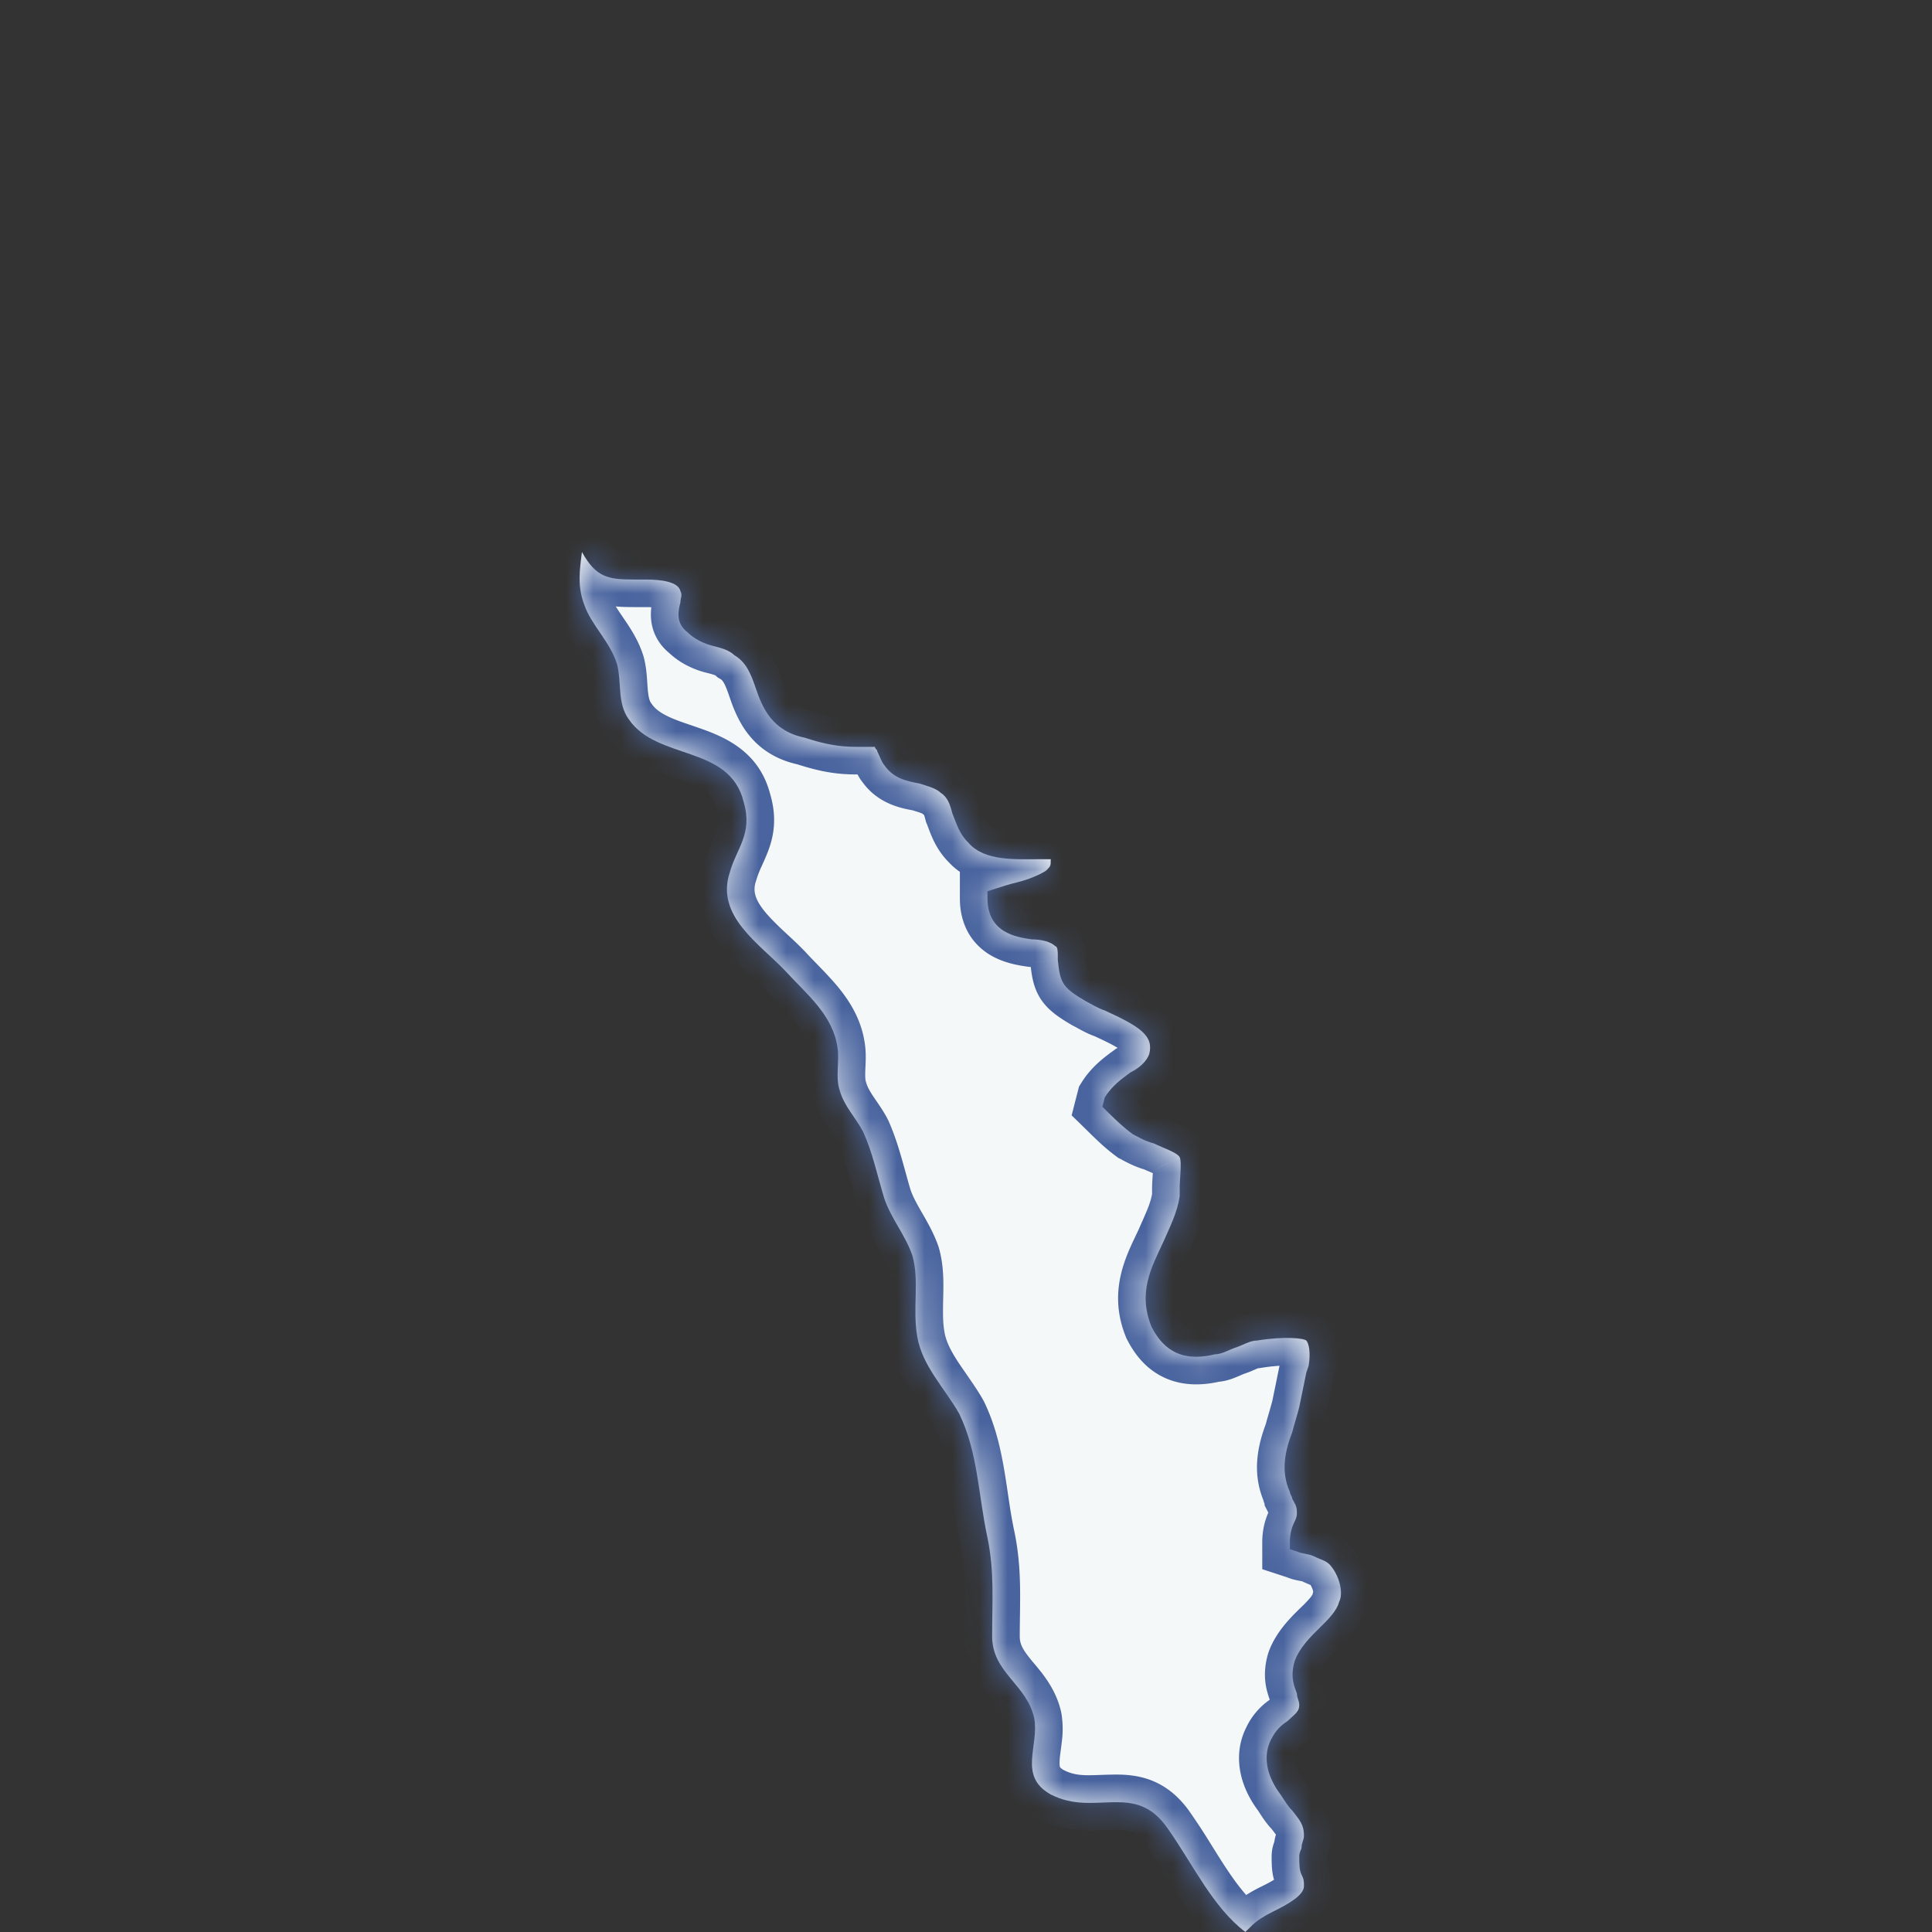 <svg xmlns:xlink="http://www.w3.org/1999/xlink" xmlns="http://www.w3.org/2000/svg" width="70" height="70" fill="none"><rect width="100%" height="100%" fill="#333333" stroke="none"/><mask id="a" fill="#fff"><path d="m45.12 70 .255-.25c.17-.165.425-.331.765-.498.51-.249 1.104-.58 1.104-.913 0-.166 0-.25-.085-.415-.085-.167-.085-.416-.085-.665 0-.166.085-.249.085-.332 0-.166.085-.25.085-.415 0-.416-.17-.582-.425-.914-.17-.166-.255-.332-.425-.581-.254-.333-.764-1.163-.34-1.994.17-.332.34-.498.595-.664.255-.25.425-.332.425-.582 0-.166-.085-.249-.085-.415-.085-.25-.255-.581-.085-1.163.17-.498.595-.913.934-1.245.255-.25.595-.582.68-.914.17-.332 0-.914-.255-1.246-.17-.25-.34-.25-.68-.415-.17-.083-.424-.083-.594-.166l-.255-.083v-.25c0-.332.085-.581.17-.747.085-.166.085-.25.085-.332 0-.25-.085-.333-.17-.499 0-.083-.085-.166-.085-.249-.34-.747-.17-1.495.085-2.16.085-.331.17-.58.255-.913l.255-1.246.085-.249c.085-.498 0-.83-.085-.914-.085-.083-.765-.166-1.784 0-.255 0-.51.166-.764.25-.255.083-.51.249-.764.249-1.36.332-1.954-.333-2.294-.997-.51-1.246 0-2.16.425-3.073.255-.581.51-1.08.594-1.661v-.332c0-.25.085-.914 0-1.08-.084-.166-.594-.332-.934-.498-.34-.084-.594-.25-.764-.333-.34-.249-.595-.498-.85-.747l-.254-.25.085-.332c.255-.415.594-.664.934-.913.34-.166.594-.416.68-.665.17-.664-.34-.996-1.614-1.578-.255-.083-.51-.249-.68-.332-.85-.498-.934-.664-1.019-1.495v-.166c0-.083 0-.332-.085-.332-.17-.166-.51-.25-.85-.25-.594-.083-1.613-.249-1.613-1.495v-.249l.255-.083c.255-.083.51-.166.85-.249.339-.083.764-.249 1.018-.415.17-.166.17-.166.17-.415h-.34c-.934 0-2.038.083-2.632-.582-.34-.332-.425-.664-.595-1.08-.085-.332-.17-.581-.424-.747-.17-.166-.51-.25-.765-.332-.425-.083-.934-.166-1.274-.665-.085-.083-.17-.332-.255-.498 0-.083-.085-.083-.085-.166h-.68c-.594 0-1.103-.083-1.868-.332-1.189-.25-1.528-1.08-1.783-1.828-.17-.498-.34-.913-.765-1.162-.17-.167-.424-.25-.764-.333-.34-.083-.68-.249-.934-.498-.425-.332-.34-.747-.255-1.08 0-.166.085-.249 0-.415-.085-.332-.68-.415-1.274-.415h-.425c-.934 0-1.358-.083-1.868-.997-.085.665-.17 1.246.085 1.91.255.748.934 1.33 1.189 2.16.17.664 0 1.412.425 1.993 1.019 1.495 3.652.914 4.161 2.99.34 1.163-.255 1.661-.51 2.575-.509 1.578 1.105 2.575 2.039 3.571.764.83 1.699 1.578 1.869 2.741.084.498-.085 1.08.084 1.578.17.582.595.997.85 1.495.34.748.51 1.578.764 2.409.255.747.765 1.329 1.02 2.076.254.914 0 1.91.17 2.907.169 1.08 1.018 1.91 1.528 2.824.68 1.412.68 2.907 1.02 4.485.254 1.246.169 2.243.169 3.572 0 1.329 1.274 1.744 1.529 2.99.17.996-.595 2.076.594 2.74 1.614.831 3.058-.498 4.247 1.246.934 1.33 1.614 2.824 2.803 3.738Z"/></mask><path fill="#F5F8F9" d="m45.12 70 .255-.25c.17-.165.425-.331.765-.498.51-.249 1.104-.58 1.104-.913 0-.166 0-.25-.085-.415-.085-.167-.085-.416-.085-.665 0-.166.085-.249.085-.332 0-.166.085-.25.085-.415 0-.416-.17-.582-.425-.914-.17-.166-.255-.332-.425-.581-.254-.333-.764-1.163-.34-1.994.17-.332.34-.498.595-.664.255-.25.425-.332.425-.582 0-.166-.085-.249-.085-.415-.085-.25-.255-.581-.085-1.163.17-.498.595-.913.934-1.245.255-.25.595-.582.68-.914.17-.332 0-.914-.255-1.246-.17-.25-.34-.25-.68-.415-.17-.083-.424-.083-.594-.166l-.255-.083v-.25c0-.332.085-.581.17-.747.085-.166.085-.25.085-.332 0-.25-.085-.333-.17-.499 0-.083-.085-.166-.085-.249-.34-.747-.17-1.495.085-2.16.085-.331.17-.58.255-.913l.255-1.246.085-.249c.085-.498 0-.83-.085-.914-.085-.083-.765-.166-1.784 0-.255 0-.51.166-.764.25-.255.083-.51.249-.764.249-1.36.332-1.954-.333-2.294-.997-.51-1.246 0-2.16.425-3.073.255-.581.51-1.08.594-1.661v-.332c0-.25.085-.914 0-1.08-.084-.166-.594-.332-.934-.498-.34-.084-.594-.25-.764-.333-.34-.249-.595-.498-.85-.747l-.254-.25.085-.332c.255-.415.594-.664.934-.913.34-.166.594-.416.68-.665.17-.664-.34-.996-1.614-1.578-.255-.083-.51-.249-.68-.332-.85-.498-.934-.664-1.019-1.495v-.166c0-.083 0-.332-.085-.332-.17-.166-.51-.25-.85-.25-.594-.083-1.613-.249-1.613-1.495v-.249l.255-.083c.255-.083.51-.166.85-.249.339-.083.764-.249 1.018-.415.17-.166.17-.166.17-.415h-.34c-.934 0-2.038.083-2.632-.582-.34-.332-.425-.664-.595-1.08-.085-.332-.17-.581-.424-.747-.17-.166-.51-.25-.765-.332-.425-.083-.934-.166-1.274-.665-.085-.083-.17-.332-.255-.498 0-.083-.085-.083-.085-.166h-.68c-.594 0-1.103-.083-1.868-.332-1.189-.25-1.528-1.08-1.783-1.828-.17-.498-.34-.913-.765-1.162-.17-.167-.424-.25-.764-.333-.34-.083-.68-.249-.934-.498-.425-.332-.34-.747-.255-1.08 0-.166.085-.249 0-.415-.085-.332-.68-.415-1.274-.415h-.425c-.934 0-1.358-.083-1.868-.997-.085.665-.17 1.246.085 1.91.255.748.934 1.33 1.189 2.16.17.664 0 1.412.425 1.993 1.019 1.495 3.652.914 4.161 2.99.34 1.163-.255 1.661-.51 2.575-.509 1.578 1.105 2.575 2.039 3.571.764.83 1.699 1.578 1.869 2.741.084.498-.085 1.08.084 1.578.17.582.595.997.85 1.495.34.748.51 1.578.764 2.409.255.747.765 1.329 1.02 2.076.254.914 0 1.91.17 2.907.169 1.08 1.018 1.91 1.528 2.824.68 1.412.68 2.907 1.02 4.485.254 1.246.169 2.243.169 3.572 0 1.329 1.274 1.744 1.529 2.99.17.996-.595 2.076.594 2.74 1.614.831 3.058-.498 4.247 1.246.934 1.33 1.614 2.824 2.803 3.738Z"/><path fill="#48639E" d="m45.12 70-.609.793.688.529.62-.607-.698-.715Zm.255-.25-.699-.714.7.715Zm.765-.498.439.899-.44-.898Zm.68-3.654.793-.609-.044-.056-.05-.05-.7.715Zm-.425-.581.826-.564-.016-.023-.017-.022-.794.609Zm-.34-1.994-.89-.455.89.455Zm.594-.664.547.837.082-.053.07-.07-.699-.714Zm.34-.997h1v-.166l-.053-.157-.947.323Zm-.085-1.163-.946-.322-.008.02-.006.022.96.28Zm.934-1.245.7.714-.7-.715Zm.68-.914-.89-.455-.051.099-.028.108.969.248Zm-.255-1.246-.826.563.016.023.016.023.794-.609Zm-.68-.415-.439.898.44-.898Zm-.594-.166.44-.899-.064-.03-.066-.022-.31.95Zm-.255-.083h-1v.725l.69.225.31-.95Zm.085-1.828h-1v.241l.11.215.89-.456Zm-.085-.249h1v-.216l-.09-.198-.91.414Zm.085-2.16.934.359.02-.054.015-.057-.969-.247Zm.255-.913.969.248.006-.024.005-.024-.98-.2Zm.255-1.246-.947-.322-.02.06-.013.062.98.2Zm.085-.249.946.323.026-.076.014-.079-.986-.168Zm-1.869-.914v1h.081l.08-.013-.16-.987Zm-1.529.499v-1h-.12l-.117.028.237.972Zm-2.293-.997-.925.379.016.039.019.037.89-.455ZM42.148 45l.907.422.004-.01.005-.01-.916-.402Zm.594-1.661.99.144.01-.072v-.072h-1Zm-.934-1.91.44-.899-.097-.047-.105-.026-.238.972Zm-.764-.333-.592.807.072.053.08.039.44-.899Zm-.85-.747.7-.715-.7.715Zm-.254-.25-.97-.247-.142.56.413.403.699-.715Zm.085-.332-.853-.523-.079.13-.037.146.969.247Zm.934-.913-.44-.898-.08.039-.072.053.592.806Zm.68-.665.946.323.012-.037.01-.038-.969-.248Zm-1.614-1.578.415-.91-.052-.023-.053-.017-.31.95Zm-.68-.332-.506.863.033.019.034.016.44-.898Zm-1.019-1.495h-1v.051l.005.05.995-.101Zm-.085-.498-.7.715.292.285h.408v-1Zm-.85-.25-.138.99.07.01h.069v-1Zm-1.613-1.744-.31-.95-.69.225v.725h1Zm.255-.083.31.951-.31-.95Zm1.868-.664.546.837.083-.053.07-.07-.699-.714Zm.17-.415h1v-1h-1v1Zm-2.972-.582.745-.667-.022-.024-.024-.024-.7.715Zm-.595-1.08-.969.248.017.067.027.064.925-.379Zm-.424-.747-.7.715.07.069.083.054.547-.838Zm-.765-.332.31-.951-.058-.019-.06-.012-.192.982Zm-1.274-.665.826-.563-.056-.082-.07-.07-.7.715Zm-.255-.498h-1v.24l.11.215.89-.455Zm-.085-.166h1v-1h-1v1Zm-2.548-.332.31-.951-.051-.017-.053-.011-.206.979ZM27.37 24.9l-.947.323.947-.323Zm-.765-1.162-.699.715.088.085.105.062.506-.863Zm-1.698-.831.699-.715-.04-.039-.043-.034-.616.788Zm-.255-1.08.969.248.031-.122v-.126h-1Zm0-.415-.969.248.028.108.05.1.891-.456ZM21.085 20l.873-.487-1.48-2.654-.385 3.014.992.127Zm.085 1.91.946-.322-.006-.018-.006-.018-.934.358Zm1.189 2.16.969-.248-.006-.023-.007-.023-.956.294Zm.425 1.993.826-.563-.01-.014-.009-.013-.807.59Zm4.161 2.99-.971.238.005.022.006.02.96-.28Zm-.51 2.575.952.307.006-.019.006-.02-.963-.268Zm2.039 3.571.736-.677-.006-.007-.73.684Zm1.869 2.741-.99.145.002.011.002.012.986-.168Zm.084 1.578.96-.28-.006-.021-.007-.021-.947.322Zm.85 1.495.91-.413-.01-.022-.01-.02-.89.455Zm.764 2.409-.956.293.005.015.005.015.946-.323Zm1.02 2.076.962-.268-.007-.027-.01-.027-.946.322Zm.17 2.907.987-.155-.002-.013-.986.168Zm1.528 2.824.901-.433-.013-.028-.015-.026-.873.487Zm1.02 4.485.979-.2-.002-.01-.978.21Zm1.698 6.562.986-.168-.003-.016-.004-.017-.98.2Zm.594 2.74-.488.874.015.008.016.008.457-.89Zm4.247 1.246-.826.564.004.006.004.006.818-.575Zm3.502 4.453.127-.125.127-.124-1.398-1.43-.127.124-.128.125 1.399 1.43Zm.255-.25c.062-.06.21-.17.504-.314l-.879-1.797c-.385.189-.746.41-1.024.682l1.398 1.43Zm.504-.314c.261-.128.606-.306.895-.518.145-.106.315-.249.458-.432.14-.18.312-.474.312-.862h-2c0-.222.098-.351.11-.367.015-.02.005-.001-.063.048-.135.1-.342.213-.59.334l.878 1.797Zm1.665-1.812c0-.063.002-.214-.025-.376a1.695 1.695 0 0 0-.17-.495l-1.78.91c.006.013.002.008-.004-.01a.431.431 0 0 1-.017-.069c-.005-.024-.005-.038-.005-.032a.9.9 0 0 1 0 .072h2Zm-.195-.87c.024.046.032.08.034.086.002.007 0 0-.003-.025a1.565 1.565 0 0 1-.005-.107l-.001-.164h-2c0 .114 0 .287.015.456.015.163.052.414.18.664l1.78-.91Zm.025-.21c0 .046-.006.09-.016.128-.008.035-.018.058-.016.053l.012-.028c.006-.015.02-.046.032-.082.025-.069.073-.215.073-.403h-2a.82.82 0 0 1 .046-.276c.005-.014.009-.022.005-.014l-.02.046c-.018.048-.05.127-.074.227-.025.103-.042.22-.042.35h2Zm.085-.332c0 .1-.032.177-.011.115.021-.063.096-.265.096-.53h-2c0-.1.032-.178.01-.115-.02.062-.095.264-.095.53h2Zm.085-.415a1.95 1.95 0 0 0-.24-.97c-.123-.223-.31-.448-.391-.553l-1.587 1.218.097.124.071.093c.04.053.053.075.057.082.001.002-.004-.008-.008-.022-.003-.012 0-.007 0 .028h2Zm-.726-1.629a.656.656 0 0 1-.085-.108l-.085-.13c-.035-.054-.078-.12-.127-.192l-1.653 1.127c.096.14.287.474.552.733l1.398-1.43Zm-.33-.475a1.623 1.623 0 0 1-.26-.49c-.054-.179-.047-.315.017-.44l-1.78-.91c-.361.706-.311 1.4-.153 1.927.154.512.422.912.589 1.13l1.587-1.217Zm-.243-.93a.753.753 0 0 1 .111-.172.697.697 0 0 1 .14-.11l-1.093-1.675a2.543 2.543 0 0 0-.939 1.047l1.781.91Zm.404-.404c.046-.045.086-.081.144-.134.048-.043.132-.118.21-.205a1.4 1.4 0 0 0 .371-.958h-2a.632.632 0 0 1 .138-.376l-.007.007-.052.048c-.045.04-.121.108-.203.188l1.398 1.43Zm.725-1.297c0-.265-.075-.468-.096-.53-.021-.062.011.016.011.115h-2c0 .265.075.468.096.53.021.063-.011-.015-.011-.115h2Zm-.138-.738-.043-.118a2.773 2.773 0 0 1-.029-.082.68.68 0 0 1-.027-.102.547.547 0 0 1 .027-.257l-1.92-.561c-.128.437-.136.82-.079 1.154.05.292.165.575.177.612l1.894-.646Zm-.085-.517c.079-.232.307-.483.687-.854l-1.399-1.43c-.3.294-.92.874-1.181 1.639l1.893.645Zm.687-.854c.12-.118.31-.301.478-.507.16-.195.374-.497.47-.873l-1.937-.496c.008-.03.014-.034 0-.009a.912.912 0 0 1-.081.112 4.432 4.432 0 0 1-.329.343l1.398 1.43Zm.87-1.173c.241-.47.192-.977.116-1.304a2.69 2.69 0 0 0-.468-1.006l-1.587 1.218a.75.75 0 0 1 .116.293l.001.018s0-.012.006-.033a.42.42 0 0 1 .035-.096l1.781.91Zm-.319-2.264a1.652 1.652 0 0 0-.663-.574c-.09-.044-.187-.083-.237-.103a2.727 2.727 0 0 1-.166-.074l-.879 1.797c.115.056.213.097.285.127l.084.034.035.016c.004.002-.022-.01-.056-.039a.323.323 0 0 1-.055-.058l1.652-1.126Zm-1.066-.75a1.727 1.727 0 0 0-.33-.12c-.085-.022-.167-.037-.215-.047a2.061 2.061 0 0 1-.1-.02c-.015-.005.009 0 .05.02l-.878 1.797c.126.062.246.098.33.12.084.021.167.037.214.046l.1.02c.016.005-.008 0-.05-.02l.879-1.797Zm-.724-.22-.255-.082-.62 1.901.255.083.62-1.901Zm.435.869v-.25h-2v.25h2Zm0-.25c0-.155.039-.25.06-.292l-1.78-.91c-.148.29-.28.693-.28 1.202h2Zm.06-.292c.074-.144.132-.292.164-.452.033-.16.031-.292.031-.335h-2c0 .04-.002-.009.01-.066.011-.056.026-.08.015-.057l1.78.91Zm.195-.787a1.658 1.658 0 0 0-.238-.88c-.027-.047-.033-.057-.041-.074l-1.781.91a2.789 2.789 0 0 0 .096.175l-.005-.01a.381.381 0 0 1-.025-.08c-.006-.03-.006-.046-.006-.041h2Zm-.17-.499a1.17 1.17 0 0 0-.125-.525 2.22 2.22 0 0 0-.027-.055l-.004-.008c.002.005.01.02.018.043a.826.826 0 0 1 .053.296h-2a1.174 1.174 0 0 0 .125.526l.027.054.005.008a.83.83 0 0 1-.071-.339h2Zm-.174-.663c-.169-.37-.12-.792.108-1.387l-1.867-.716c-.282.733-.573 1.807-.062 2.93l1.82-.827Zm.143-1.498c.038-.147.076-.277.119-.424.042-.144.089-.304.136-.49l-1.938-.495c-.038.148-.075.278-.118.424-.042.145-.09.305-.137.49l1.938.495Zm.266-.96.127-.623.128-.623-1.96-.401-.127.623-.128.623 1.96.4Zm.221-1.124.085-.25-1.893-.645-.085.25 1.893.645Zm.125-.404c.057-.337.062-.647.026-.916a1.934 1.934 0 0 0-.097-.403 1.284 1.284 0 0 0-.301-.478l-1.398 1.43a.808.808 0 0 1-.179-.262c-.011-.031-.01-.039-.007-.016a1.08 1.08 0 0 1-.016.309l1.972.336Zm-.372-1.797c-.177-.173-.376-.241-.432-.26a1.767 1.767 0 0 0-.257-.066 3.584 3.584 0 0 0-.518-.052 7.538 7.538 0 0 0-1.437.106l.322 1.974c.451-.073.81-.089 1.048-.08.12.003.193.013.222.018.016.003.002.002-.032-.01a.91.91 0 0 1-.314-.2l1.398-1.43Zm-2.483-.285c-.33 0-.608.106-.76.168-.22.09-.227.102-.314.13l.62 1.902a3.3 3.3 0 0 0 .274-.105c.087-.037.121-.053.175-.075.104-.042.081-.02.005-.02v-2Zm-1.074.299a3.3 3.3 0 0 0-.275.105c-.086.037-.12.053-.175.075-.103.043-.08.02-.005.02v2c.331 0 .609-.106.76-.168.22-.09.228-.102.315-.13l-.62-1.902Zm-.692.228c-.486.12-.7.034-.793-.02-.12-.069-.242-.205-.372-.46l-1.781.91c.21.41.554.938 1.156 1.284.63.362 1.392.443 2.265.23l-.475-1.944Zm-1.13-.404c-.318-.777-.057-1.276.406-2.273l-1.814-.843c-.386.831-1.145 2.16-.443 3.874l1.85-.758Zm.415-2.293c.22-.503.558-1.166.668-1.918l-1.979-.289c-.06.411-.232.746-.52 1.405l1.83.802Zm.678-2.062V43.006h-2V43.339h2Zm0-.332c0-.023.003-.077.01-.185.006-.093.015-.217.021-.338.006-.118.01-.261.004-.398a1.986 1.986 0 0 0-.024-.24 1.288 1.288 0 0 0-.12-.374l-1.78.91c-.058-.111-.071-.198-.072-.206-.004-.019-.003-.022-.002 0 .002.042.001.111-.004.211-.004.097-.011.196-.018.303a5.136 5.136 0 0 0-.014.317h2Zm-.11-1.535a1.352 1.352 0 0 0-.485-.513 3.016 3.016 0 0 0-.358-.19c-.106-.048-.22-.097-.31-.135a5.409 5.409 0 0 1-.231-.104l-.879 1.797c.11.054.227.104.323.145.104.045.186.08.26.114a2.074 2.074 0 0 1 .11.055l.008.004-.013-.01a.778.778 0 0 1-.205-.254l1.78-.91Zm-1.586-1.015a1.219 1.219 0 0 1-.244-.093 4.164 4.164 0 0 1-.141-.073c-.044-.024-.114-.061-.178-.093l-.878 1.797c.04.02.486.288.966.405l.475-1.943Zm-.41-.167a6.658 6.658 0 0 1-.742-.656l-1.399 1.43c.253.247.554.543.957.839l1.183-1.613Zm-.742-.656-.255-.25-1.398 1.43.254.25 1.399-1.43Zm.015.713.084-.332-1.937-.495-.085.332 1.938.495Zm-.032-.057c.139-.226.322-.372.673-.63l-1.182-1.612c-.329.24-.825.593-1.196 1.197l1.705 1.045Zm.521-.538c.474-.232.985-.647 1.187-1.24l-1.893-.645a.22.22 0 0 1 .023-.051c.001-.002-.004.006-.02.022a.693.693 0 0 1-.175.117l.878 1.797Zm1.21-1.315a1.775 1.775 0 0 0-.02-1.004 1.871 1.871 0 0 0-.546-.807c-.4-.36-.992-.646-1.602-.924l-.83 1.819c.312.143.556.26.746.365.195.107.297.18.348.227.045.04.009.022-.017-.057-.028-.086-.01-.14-.017-.114l1.937.495Zm-2.273-2.776a1.441 1.441 0 0 1-.211-.098l-.154-.084a4.363 4.363 0 0 0-.185-.098l-.879 1.796c.07.035.1.056.276.15.132.07.321.166.533.235l.62-1.901Zm-.484-.244a4.196 4.196 0 0 1-.403-.259c-.071-.054-.076-.07-.066-.055.017.026-.016.02-.061-.42l-1.99.203c.04.39.092.882.385 1.324.283.425.717.693 1.123.932l1.012-1.725Zm-.525-.633V34.617h-2V34.785h2Zm0-.166c0-.033.002-.186-.021-.342a1.328 1.328 0 0 0-.115-.386c-.065-.134-.338-.604-.949-.604v2a.958.958 0 0 1-.623-.23.913.913 0 0 1-.28-.437.538.538 0 0 1-.012-.054c-.002-.01 0 .002 0 .053h2Zm-.386-1.047a1.83 1.83 0 0 0-.79-.435c-.25-.07-.512-.1-.758-.1v2a.86.86 0 0 1 .219.026c.023.006.028.01.019.006a.38.38 0 0 1-.088-.067l1.398-1.43Zm-1.41-.525a3.454 3.454 0 0 1-.389-.07.888.888 0 0 1-.245-.097.183.183 0 0 1-.072-.07c-.012-.021-.046-.095-.046-.267h-2c0 .96.425 1.634 1.05 2.029.535.337 1.145.417 1.425.456l.277-1.98Zm-.752-.505v-.249h-2v.25h2Zm-.69.702.255-.083-.62-1.901-.255.083.62 1.901Zm.255-.083c.253-.083.477-.155.777-.228l-.475-1.943c-.38.092-.666.186-.922.27l.62 1.901Zm.777-.228c.412-.101.951-.304 1.328-.55l-1.093-1.675a2.785 2.785 0 0 1-.71.282l.475 1.942Zm1.48-.672c.032-.031.096-.093.152-.156.065-.075.156-.192.224-.357.066-.162.084-.308.09-.4.006-.081.005-.17.005-.217h-2V31.206a.722.722 0 0 1 .053-.216.738.738 0 0 1 .124-.204c.007-.009.01-.01 0 0l-.046.044 1.399 1.43Zm-.529-2.13H37.73v2H38.072v-2Zm-.34 0c-.528 0-.93.018-1.311-.033-.364-.049-.51-.141-.576-.216l-1.49 1.334c.527.59 1.232.788 1.802.864.553.074 1.17.05 1.575.05v-2Zm-1.933-.297c-.151-.147-.15-.21-.368-.743l-1.851.757c.121.298.292.9.82 1.416l1.399-1.43Zm-.325-.612c-.084-.33-.239-.941-.847-1.338l-1.093 1.676a.236.236 0 0 1-.046-.042c-.016-.018-.023-.03-.022-.03.002.004.01.02.023.06.013.04.028.093.047.17l1.938-.496Zm-.694-1.215a1.992 1.992 0 0 0-.698-.418c-.162-.061-.389-.128-.456-.15l-.62 1.902.214.067c.065.02.115.037.158.053a.613.613 0 0 1 .07.03c.007.003-.023-.011-.067-.054l1.399-1.43Zm-1.272-.599c-.487-.095-.564-.135-.64-.246l-1.652 1.127c.604.885 1.546 1.011 1.908 1.082l.384-1.963Zm-.767-.398a.717.717 0 0 1 .108.134s-.007-.012-.024-.05l-.06-.135a3.716 3.716 0 0 0-.087-.187l-1.781.91c.008.015.02.04.04.086l.067.153c.025.055.06.13.104.206.035.064.112.193.235.313l1.398-1.43Zm.046.217a1.1 1.1 0 0 0-.284-.737c-.03-.033-.057-.06-.059-.061l.028.03a.87.87 0 0 1 .195.354.904.904 0 0 1 .035.248h-2a1.099 1.099 0 0 0 .285.737c.03.032.057.06.059.06a.872.872 0 0 1-.223-.384.899.899 0 0 1-.036-.247h2Zm-1.085-1.166H31.361v2H31.702v-2Zm-.34 0H31.021v2H31.362v-2Zm-.34 0c-.469 0-.873-.06-1.558-.283l-.62 1.901c.844.275 1.46.382 2.179.382v-2Zm-1.663-.311c-.368-.077-.546-.223-.665-.372-.147-.184-.25-.43-.377-.8l-1.893.646c.129.378.323.921.707 1.402.412.515.998.91 1.818 1.081l.41-1.957Zm-1.042-1.171c-.165-.484-.427-1.247-1.204-1.703L26.099 24.6c.072.042.15.11.324.623l1.893-.645Zm-1.011-1.555c-.39-.382-.909-.511-1.226-.59l-.475 1.944c.16.039.25.066.306.09.05.02.032.02-.004-.014l1.399-1.43Zm-1.226-.59a1.046 1.046 0 0 1-.473-.241l-1.398 1.43c.407.399.919.638 1.396.755l.475-1.943Zm-.556-.314c-.011-.009.006.003.027.04.021.038.03.074.032.095.002.017-.001.014.004-.02a2.76 2.76 0 0 1 .035-.16l-1.938-.494c-.041.162-.132.51-.088.9.05.449.268.88.696 1.215l1.232-1.576Zm.13-.292a.444.444 0 0 1-.008.08l.002-.005.004-.021a1.327 1.327 0 0 0 .03-.474 1.325 1.325 0 0 0-.139-.45l-1.78.91a.62.62 0 0 1-.067-.226.678.678 0 0 1 .003-.19c.002-.009.003-.013 0 .002-.002.008-.01.04-.015.07-.014.07-.03.175-.03.304h2Zm-.032-.663c-.189-.737-.872-.974-1.157-1.05-.36-.097-.76-.117-1.086-.117v2c.127 0 .244.004.346.014.105.01.179.023.224.035.053.014.03.016-.025-.023a.643.643 0 0 1-.24-.363l1.938-.496Zm-2.243-1.167h-.425v2h.425v-2Zm-.425 0c-.481 0-.608-.033-.667-.06-.016-.008-.12-.05-.328-.424l-1.746.974c.3.54.664.996 1.222 1.259.514.242 1.067.25 1.52.25v-2Zm-2.86-.124c-.08.627-.216 1.46.143 2.395l1.868-.716c-.151-.393-.117-.723-.027-1.425l-1.984-.254Zm.13 2.36c.18.529.505.982.715 1.29.239.35.388.588.465.84l1.912-.587c-.178-.578-.496-1.046-.724-1.38-.258-.378-.4-.59-.475-.808l-1.893.645Zm1.167 2.084c.06.231.046.403.09.873.036.391.12.948.496 1.463l1.615-1.18c-.048-.066-.092-.174-.12-.468a9.296 9.296 0 0 1-.017-.233c-.006-.083-.012-.18-.02-.276a4.091 4.091 0 0 0-.106-.674l-1.938.495Zm.567 2.31c.391.573.918.915 1.408 1.146.459.217.996.382 1.356.51.818.29 1.13.51 1.253 1.008l1.942-.476c-.387-1.578-1.645-2.105-2.526-2.417-.49-.174-.833-.274-1.17-.433-.307-.145-.492-.291-.61-.465l-1.653 1.126Zm4.028 2.707c.102.348.065.546-.013.762-.052.146-.115.277-.215.5a5.41 5.41 0 0 0-.285.763l1.927.537a3.46 3.46 0 0 1 .185-.485c.073-.163.185-.4.27-.639.199-.552.289-1.185.051-2l-1.92.562Zm-.501 1.987c-.399 1.234.081 2.226.648 2.935.276.345.594.654.873.915.297.28.534.493.74.712l1.459-1.368c-.262-.28-.577-.564-.83-.8-.27-.256-.499-.482-.68-.708-.345-.432-.418-.728-.307-1.072l-1.903-.614Zm2.254 4.555c.462.502.785.786 1.114 1.196.289.36.451.673.501 1.013l1.979-.29c-.12-.823-.51-1.464-.921-1.976-.372-.463-.899-.968-1.201-1.297l-1.472 1.355Zm1.619 2.232c.02.118.01.245-.003.582-.01.272-.024.709.127 1.15l1.893-.644c-.02-.057-.032-.16-.022-.427.008-.204.041-.616-.024-.997l-1.971.336Zm.11 1.69c.13.442.348.794.521 1.054.198.297.306.436.398.617l1.781-.911c-.162-.318-.394-.635-.515-.816-.145-.217-.224-.364-.265-.504l-1.92.56Zm.9 1.629c.305.672.424 1.33.718 2.288l1.912-.586c-.215-.703-.436-1.706-.81-2.53l-1.82.828Zm.728 2.318c.163.48.405.894.589 1.214.198.344.339.595.43.862l1.893-.645c-.164-.48-.406-.895-.59-1.215-.198-.344-.338-.594-.43-.862l-1.892.646Zm1.002 2.022c.083.297.091.638.08 1.132-.01.451-.037 1.06.067 1.674l1.972-.336c-.065-.382-.05-.77-.04-1.295.011-.481.02-1.096-.153-1.712l-1.926.537Zm.145 2.794c.118.75.466 1.37.787 1.864.369.567.617.862.857 1.291l1.746-.974c-.27-.484-.701-1.06-.927-1.408-.273-.42-.435-.755-.487-1.084l-1.976.31Zm1.616 3.102c.28.582.43 1.202.552 1.915.113.662.217 1.54.39 2.347l1.956-.421c-.166-.77-.232-1.43-.374-2.262-.134-.783-.323-1.616-.722-2.446l-1.802.867Zm.94 4.252c.229 1.116.15 1.954.15 3.37h2c0-1.24.091-2.395-.19-3.771l-1.96.4Zm.15 3.37c0 1.04.527 1.713.897 2.162.401.488.585.7.652 1.03l1.96-.402c-.188-.917-.769-1.535-1.068-1.899-.331-.402-.441-.6-.441-.89h-2Zm1.543 3.159a1.72 1.72 0 0 1-.01.472c-.02.176-.076.526-.088.81-.014.319.007.73.202 1.145.202.433.542.769.988 1.019l.976-1.746a.594.594 0 0 1-.134-.095c-.015-.016-.018-.023-.018-.024-.002-.005-.023-.05-.016-.21.008-.193.038-.341.076-.669a3.64 3.64 0 0 0-.005-1.038l-1.971.336Zm1.123 3.462c1.092.562 2.212.399 2.754.39.313-.004.494.022.634.079.119.048.285.151.49.45l1.652-1.126c-.39-.572-.85-.957-1.387-1.176-.515-.21-1.02-.232-1.418-.226-.88.013-1.289.099-1.81-.17l-.915 1.779Zm3.886.932c.217.308.422.632.635.971.209.333.428.69.656 1.032.455.684.995 1.395 1.72 1.952l1.219-1.586c-.464-.356-.858-.85-1.274-1.474-.208-.312-.407-.635-.626-.985a23.726 23.726 0 0 0-.694-1.06l-1.636 1.15Z" mask="url(#a)"/></svg>